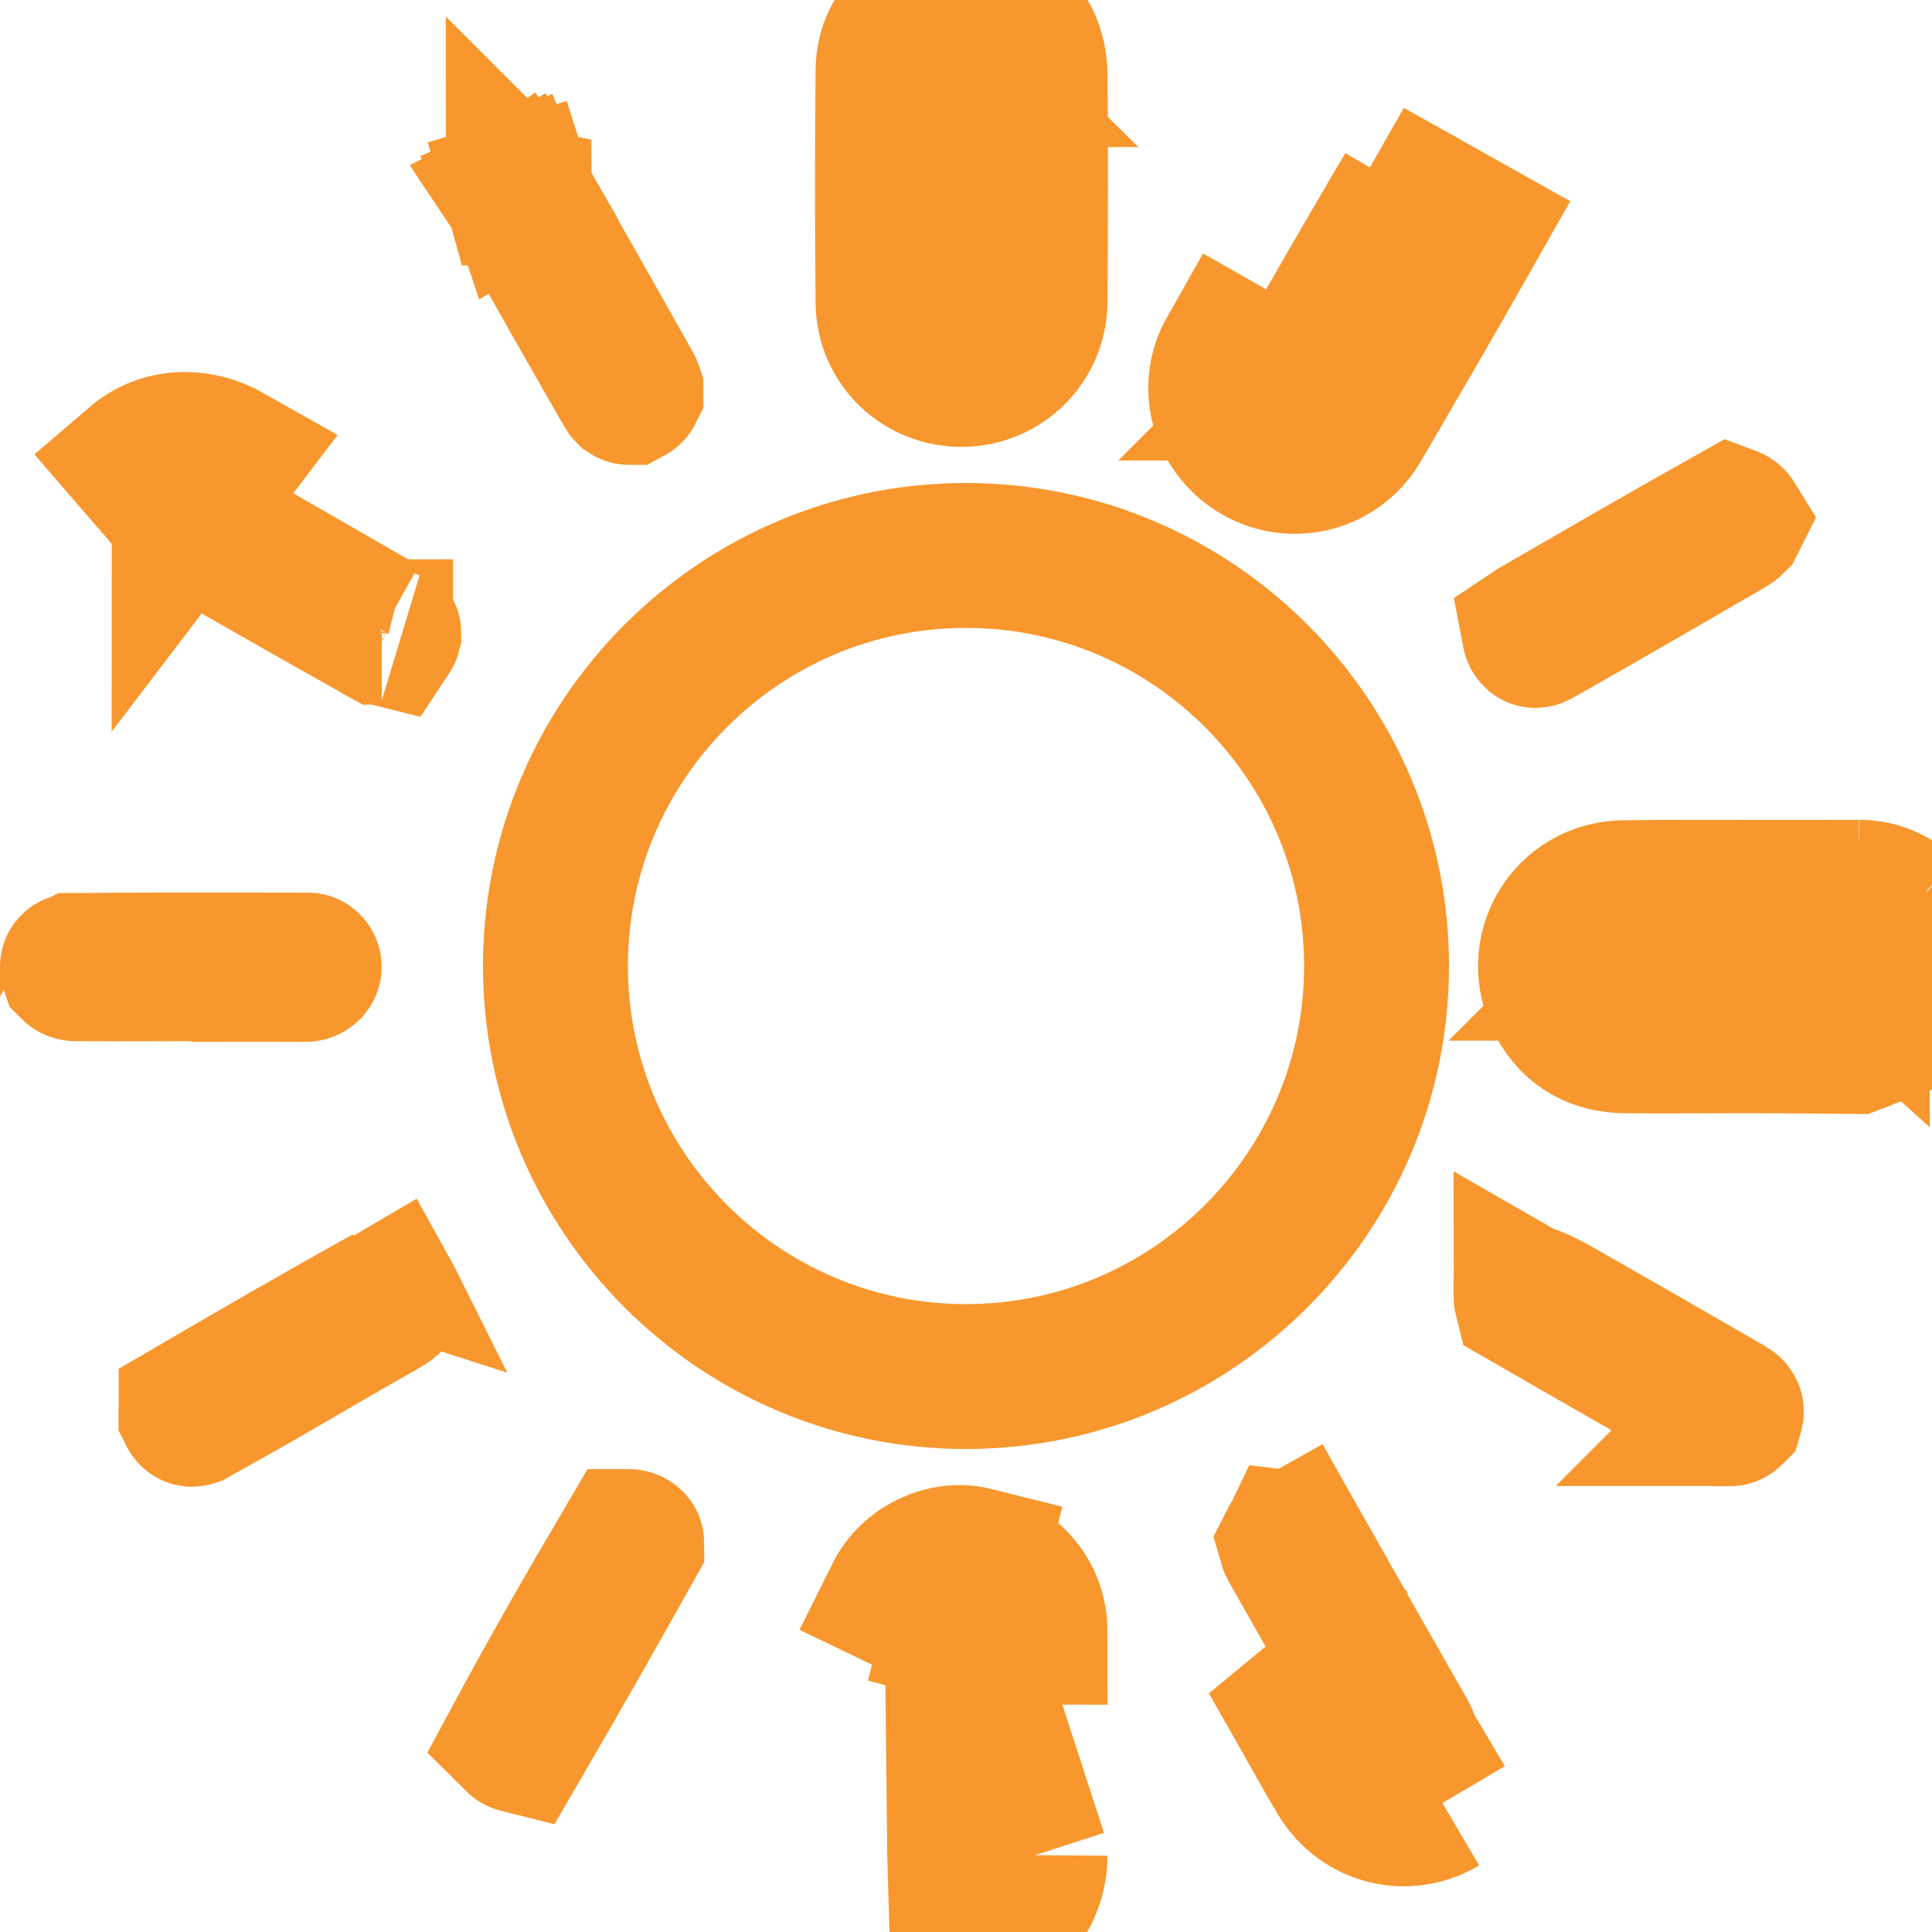 <svg width="20" height="20" viewBox="0 0 20 20" fill="none" xmlns="http://www.w3.org/2000/svg">
<path d="M14.573 1.965C14.573 1.965 14.573 1.965 14.573 1.965L14.58 1.974C14.582 1.979 14.585 1.982 14.586 1.986C14.584 1.99 14.582 1.995 14.578 2.002L14.616 2.023L14.66 2.083L14.796 2.161L14.799 2.163L14.815 2.135L15.232 2.369C14.848 3.048 14.455 3.722 14.062 4.395L14.062 4.395L14.062 4.395L14.062 4.395C13.85 4.762 13.389 4.881 13.029 4.677M14.573 1.965L14.579 2.001C14.198 2.674 13.808 3.343 13.414 4.017L13.412 4.02C13.411 4.023 13.41 4.024 13.41 4.024L13.409 4.025C13.409 4.025 13.408 4.026 13.407 4.026C13.405 4.026 13.404 4.026 13.403 4.026C13.402 4.026 13.4 4.026 13.398 4.024L13.029 4.677M14.573 1.965C14.172 2.645 13.777 3.328 13.389 4.016L13.389 4.016L13.388 4.017C13.389 4.017 13.389 4.017 13.389 4.017C13.39 4.018 13.392 4.021 13.398 4.024M14.573 1.965L13.398 4.024M13.029 4.677C12.665 4.472 12.525 4.019 12.736 3.647L13.398 4.024M13.029 4.677L13.398 4.024M10.715 0.776C10.723 1.556 10.719 2.335 10.715 3.115C10.715 3.539 10.376 3.872 9.962 3.876M10.715 0.776C10.712 0.442 10.544 0.202 10.238 0.064M10.715 0.776L10.238 0.781M10.715 0.776L10.238 0.78V0.064M10.238 0.064H10.234C10.029 -0.026 9.794 -0.023 9.6 0.086C9.596 0.088 9.591 0.091 9.587 0.094C9.582 0.096 9.577 0.099 9.574 0.101M10.238 0.064L10.234 0.072L10.124 0.314L9.947 0.706L9.941 0.718L9.787 0.458L9.574 0.101M9.574 0.101C9.335 0.244 9.193 0.457 9.193 0.735C9.185 1.533 9.185 2.332 9.193 3.13C9.197 3.558 9.544 3.88 9.962 3.876M9.574 0.101L9.892 0.735L9.895 0.741L9.91 0.771C9.919 0.767 9.927 0.763 9.933 0.759C9.933 0.76 9.932 0.76 9.932 0.761C9.93 0.765 9.928 0.767 9.928 0.767C9.928 0.767 9.928 0.767 9.929 0.766C9.931 0.764 9.935 0.76 9.943 0.755M9.962 3.876L9.955 3.126M9.962 3.876L9.955 3.126C9.958 3.126 9.959 3.126 9.96 3.125C9.961 3.125 9.962 3.124 9.963 3.123C9.964 3.122 9.965 3.121 9.965 3.121L9.965 3.12C9.965 3.119 9.965 3.118 9.965 3.115V3.112L9.965 3.112C9.969 2.331 9.973 1.557 9.965 0.783L9.955 3.126M9.955 3.126C9.948 3.126 9.945 3.125 9.943 3.124C9.943 3.124 9.943 3.124 9.943 3.124M9.955 3.126L9.968 0.766C9.968 0.766 9.969 0.767 9.969 0.767C9.972 0.771 9.974 0.773 9.974 0.773C9.974 0.773 9.973 0.773 9.972 0.771C9.97 0.77 9.968 0.769 9.965 0.766M9.943 3.124L9.943 3.124L9.943 3.123C9.936 2.334 9.935 1.544 9.943 0.755M9.943 3.124L9.943 3.127L9.943 3.128C9.943 3.128 9.943 3.127 9.943 3.127L9.943 3.126C9.942 3.125 9.942 3.124 9.941 3.124C9.941 3.123 9.941 3.123 9.941 3.123M9.943 3.124C9.942 3.124 9.942 3.124 9.941 3.124C9.941 3.123 9.941 3.123 9.941 3.123M9.943 0.755C9.943 0.755 9.943 0.755 9.943 0.755M9.943 0.755C9.943 0.755 9.943 0.755 9.943 0.755L9.943 0.755M9.943 0.755L9.953 0.759M9.943 0.755C9.943 0.755 9.943 0.754 9.944 0.754C9.947 0.756 9.95 0.758 9.953 0.759M9.953 0.759C9.958 0.762 9.962 0.764 9.965 0.766M9.953 0.759L9.964 0.764C9.964 0.765 9.964 0.766 9.965 0.766M9.965 0.766C9.965 0.771 9.965 0.777 9.965 0.784L10.009 0.784M10.009 0.784L10.077 0.814H10.234H10.238V0.781M10.009 0.784L10.234 0.781L10.238 0.781M10.009 0.784L10.238 0.781M9.941 3.123C9.941 3.123 9.941 3.123 9.941 3.123L9.941 3.123C9.941 3.123 9.941 3.123 9.941 3.123ZM19.753 9.443V9.447C20.082 9.743 20.082 10.268 19.757 10.568L19.204 10.781C18.831 10.778 18.458 10.774 18.085 10.774C17.946 10.774 17.807 10.774 17.667 10.775H17.667C17.389 10.776 17.11 10.777 16.831 10.774C16.533 10.774 16.294 10.647 16.149 10.38M19.753 9.443C19.608 9.316 19.447 9.237 19.246 9.237M19.753 9.443L19.75 9.447L19.64 9.573L19.259 10.007C19.257 10.005 19.255 10.004 19.253 10.002C19.244 9.995 19.238 9.99 19.234 9.987C19.233 9.987 19.233 9.987 19.232 9.987M19.753 9.443H19.247L19.246 9.237M19.246 9.237C18.899 9.239 18.552 9.238 18.205 9.238C17.742 9.237 17.279 9.236 16.817 9.241C16.227 9.245 15.865 9.859 16.149 10.38M19.246 9.237V9.443H19.003V9.447V9.781L19.227 9.983C19.227 9.982 19.227 9.982 19.226 9.982C19.224 9.981 19.224 9.981 19.229 9.984L19.232 9.987M16.149 10.38L16.801 10.024C16.795 10.021 16.793 10.02 16.796 10.021C16.797 10.021 16.799 10.022 16.803 10.022L16.807 10.021C16.807 10.021 16.807 10.021 16.807 10.021M16.149 10.38L16.802 10.025C16.808 10.028 16.813 10.032 16.815 10.034C16.817 10.036 16.814 10.034 16.808 10.023M16.808 10.023C16.814 10.024 16.822 10.024 16.831 10.024H16.838V10.024C17.113 10.027 17.383 10.026 17.659 10.025C17.799 10.024 17.941 10.024 18.085 10.024C18.462 10.024 18.838 10.028 19.21 10.032L19.212 10.032L19.217 10.032C19.224 10.032 19.229 10.031 19.231 10.031M16.808 10.023C16.808 10.022 16.807 10.022 16.807 10.021M16.808 10.023C16.807 10.023 16.806 10.023 16.806 10.023L16.807 10.022C16.807 10.022 16.807 10.021 16.807 10.021M19.231 10.031C19.231 10.031 19.231 10.031 19.23 10.031C19.229 10.033 19.229 10.032 19.23 10.032C19.232 10.031 19.233 10.031 19.233 10.031L19.233 10.031C19.233 10.031 19.232 10.031 19.231 10.031ZM19.231 10.031C19.233 10.03 19.238 10.026 19.246 10.018L19.248 10.017C19.248 10.017 19.248 10.017 19.249 10.016C19.249 10.015 19.25 10.012 19.25 10.008C19.25 10.006 19.25 10.004 19.25 10.003C19.25 10.003 19.25 10.003 19.25 10.003M19.25 10.003L19.251 10.004C19.251 10.004 19.25 10.004 19.25 10.003L19.249 10.001C19.249 10.001 19.249 10.002 19.25 10.003ZM19.25 10.003L19.232 9.987M19.232 9.987C18.88 9.989 18.536 9.988 18.195 9.988C17.738 9.987 17.287 9.986 16.823 9.991L16.821 9.991C16.813 9.991 16.808 9.992 16.807 9.992C16.805 9.993 16.805 9.993 16.805 9.993C16.805 9.993 16.803 9.994 16.802 9.996C16.8 9.999 16.8 10.001 16.8 10.002C16.8 10.002 16.8 10.004 16.801 10.006C16.801 10.008 16.803 10.014 16.807 10.021M17.906 14.635C17.909 14.635 17.911 14.635 17.913 14.634C17.915 14.634 17.916 14.633 17.916 14.633C17.917 14.633 17.917 14.633 17.917 14.633C17.917 14.633 17.917 14.633 17.916 14.633C17.916 14.633 17.916 14.633 17.916 14.633L17.919 14.63L17.921 14.623C17.923 14.616 17.923 14.612 17.923 14.611C17.923 14.609 17.922 14.609 17.922 14.608C17.922 14.607 17.92 14.604 17.917 14.6C17.913 14.596 17.907 14.59 17.895 14.583C17.292 14.235 16.691 13.889 16.088 13.546C15.98 13.486 15.886 13.443 15.802 13.415C15.8 13.417 15.799 13.419 15.797 13.422C15.797 13.423 15.797 13.424 15.797 13.424L15.796 13.425C15.796 13.425 15.796 13.425 15.797 13.424L17.906 14.635ZM17.906 14.635L17.902 14.633C17.201 14.242 16.502 13.839 15.799 13.434C15.798 13.43 15.797 13.425 15.797 13.422L17.906 14.635ZM1.994 14.639L1.996 14.638C2.398 14.417 2.79 14.19 3.191 13.957C3.347 13.866 3.505 13.774 3.665 13.682L3.671 13.679L3.671 13.679C3.7 13.662 3.728 13.646 3.755 13.631C3.848 13.579 3.927 13.535 4.005 13.487L4.011 13.483L4.011 13.483C4.026 13.474 4.033 13.466 4.035 13.463C4.037 13.461 4.037 13.46 4.038 13.46C4.037 13.458 4.036 13.453 4.031 13.444L1.994 14.639ZM1.994 14.639C1.991 14.64 1.99 14.641 1.989 14.641C1.988 14.641 1.987 14.641 1.987 14.64C1.983 14.638 1.98 14.635 1.979 14.633C1.978 14.632 1.978 14.631 1.977 14.629C1.977 14.627 1.976 14.623 1.976 14.617C1.976 14.613 1.977 14.609 1.978 14.604C1.978 14.602 1.979 14.601 1.979 14.6C2.659 14.203 3.335 13.813 4.016 13.434L1.994 14.639ZM5.337 2L4.655 2.302L5.373 1.992C5.372 1.992 5.372 1.992 5.372 1.992C5.368 1.984 5.365 1.981 5.365 1.981C5.365 1.981 5.365 1.982 5.366 1.982C5.367 1.983 5.369 1.985 5.372 1.986C5.372 1.987 5.373 1.987 5.374 1.988L5.379 1.985M5.337 2L5.341 2.006C5.342 2.006 5.343 2.005 5.344 2.005L5.341 1.998L5.337 2ZM5.337 2L4.924 1.383L5.349 2.001C5.35 2.001 5.352 1.999 5.353 1.997M5.353 1.997C5.353 1.997 5.353 1.997 5.353 1.997C5.354 1.996 5.354 1.996 5.354 1.996C5.354 1.996 5.354 1.996 5.353 1.997C5.353 1.997 5.353 1.997 5.353 1.997ZM5.353 1.997C5.353 1.997 5.353 1.997 5.352 1.997L5.152 1.274L5.379 1.985M5.379 1.985L5.38 1.988L6.021 1.616L5.379 1.985ZM9.935 19.202L9.935 19.203C9.936 19.225 9.94 19.238 9.942 19.245C9.943 19.247 9.944 19.248 9.945 19.25C9.946 19.25 9.949 19.25 9.951 19.25M9.935 19.202L9.958 20M9.935 19.202C9.933 18.954 9.934 18.71 9.935 18.461C9.935 18.334 9.935 18.205 9.935 18.073C9.935 17.968 9.935 17.867 9.935 17.767C9.933 17.482 9.932 17.215 9.942 16.94H9.942L9.943 16.932C9.943 16.918 9.946 16.902 9.95 16.886M9.935 19.202L9.909 16.835L9.9 16.869C9.922 16.875 9.938 16.881 9.95 16.886M9.951 19.25L9.958 20M9.951 19.25C9.951 19.25 9.951 19.25 9.951 19.25L9.958 20M9.951 19.25C9.953 19.25 9.954 19.25 9.955 19.25M9.958 20C10.387 19.996 10.712 19.655 10.715 19.205M9.955 19.25C9.954 19.252 9.953 19.253 9.953 19.253C9.954 19.252 9.955 19.251 9.957 19.25C9.96 19.249 9.959 19.25 9.955 19.25ZM9.955 19.25C9.956 19.248 9.957 19.246 9.958 19.243C9.961 19.236 9.965 19.222 9.965 19.201M9.965 19.201C9.965 19.202 9.965 19.204 9.965 19.205H10.715M9.965 19.201C9.965 18.944 9.966 18.688 9.966 18.433C9.967 17.921 9.968 17.412 9.965 16.899L9.965 16.896C9.965 16.896 9.965 16.895 9.965 16.895M9.965 19.201C9.965 19.2 9.965 19.2 9.965 19.199L10.715 19.205M10.715 19.205L9.965 16.895M9.965 16.895C9.966 16.895 9.966 16.896 9.966 16.896C9.969 16.897 9.97 16.899 9.971 16.899C9.973 16.901 9.974 16.902 9.972 16.9C9.972 16.9 9.972 16.9 9.972 16.899C9.971 16.898 9.97 16.897 9.969 16.896C9.968 16.894 9.966 16.891 9.965 16.888C9.964 16.884 9.965 16.885 9.965 16.895ZM9.965 16.895C9.962 16.893 9.957 16.89 9.95 16.886M9.965 16.895L10.715 16.896C10.715 16.521 10.469 16.24 10.085 16.142M9.95 16.886C9.953 16.873 9.957 16.86 9.962 16.85L9.913 16.827L10.085 16.142M10.085 16.142L9.911 16.826L9.286 16.525C9.435 16.225 9.786 16.067 10.085 16.142ZM1.906 5.352C1.906 5.352 1.906 5.352 1.906 5.352C1.906 5.352 1.906 5.352 1.906 5.352C1.905 5.352 1.905 5.352 1.905 5.352L1.906 5.352ZM1.906 5.352C1.906 5.351 1.907 5.351 1.907 5.351L1.416 4.783C1.674 4.562 2.043 4.54 2.379 4.731L1.906 5.352ZM13.869 18.392L14.512 18.007C14.457 17.915 14.409 17.829 14.355 17.734C14.327 17.683 14.296 17.63 14.263 17.571C14.116 17.31 13.967 17.05 13.819 16.79L13.819 16.789L13.818 16.788C13.671 16.529 13.524 16.271 13.378 16.013C13.37 15.998 13.365 15.988 13.363 15.981C13.365 15.977 13.367 15.973 13.37 15.968C13.372 15.965 13.374 15.963 13.375 15.961C13.386 15.962 13.395 15.963 13.401 15.964C13.403 15.967 13.406 15.971 13.409 15.976C13.785 16.643 14.165 17.31 14.545 17.975C14.554 17.992 14.554 18.006 14.552 18.015C14.552 18.017 14.551 18.019 14.55 18.02C14.54 18.026 14.534 18.026 14.532 18.027C14.53 18.027 14.53 18.027 14.53 18.027C14.531 18.027 14.53 18.027 14.528 18.025C14.526 18.024 14.519 18.018 14.511 18.005L13.869 18.392ZM13.869 18.392C14.096 18.77 14.555 18.887 14.932 18.665M13.869 18.392C13.809 18.292 13.752 18.192 13.696 18.092C13.668 18.042 13.64 17.992 13.611 17.942C13.464 17.681 13.315 17.421 13.167 17.16L14.932 18.665M14.932 18.665L14.551 18.02L14.932 18.665ZM13.387 4.015C13.387 4.015 13.387 4.015 13.387 4.015L13.387 4.015ZM4.026 6.554C4.025 6.558 4.023 6.562 4.021 6.565C3.993 6.558 3.969 6.551 3.952 6.545C3.951 6.545 3.951 6.544 3.95 6.544C3.268 6.162 2.592 5.776 1.914 5.386L1.911 5.384C1.906 5.381 1.904 5.379 1.903 5.378C1.902 5.377 1.901 5.376 1.901 5.376C1.9 5.375 1.899 5.372 1.898 5.368C1.898 5.364 1.899 5.361 1.899 5.36C1.9 5.359 1.9 5.358 1.901 5.357C1.901 5.356 1.903 5.355 1.906 5.352C1.906 5.352 1.908 5.351 1.911 5.351C1.92 5.351 1.954 5.352 2.008 5.383C2.677 5.764 3.347 6.149 4.013 6.534C4.016 6.536 4.021 6.54 4.024 6.548C4.025 6.551 4.026 6.553 4.026 6.554ZM3.94 6.54C3.94 6.54 3.94 6.541 3.942 6.541C3.94 6.541 3.939 6.54 3.94 6.54ZM3.164 10.035L3.159 10.035C2.888 10.033 2.615 10.034 2.348 10.034C2.252 10.035 2.156 10.035 2.062 10.035C2.025 10.03 1.99 10.028 1.957 10.028C1.82 10.028 1.686 10.028 1.553 10.029C1.293 10.03 1.039 10.03 0.78 10.028C0.774 10.028 0.767 10.026 0.76 10.022C0.757 10.02 0.755 10.018 0.754 10.017C0.752 10.011 0.751 10.008 0.75 10.007C0.75 10.006 0.75 10.005 0.75 10.005C0.75 10.004 0.75 10.004 0.751 10.004C0.751 10.002 0.753 10.001 0.755 10C0.756 9.999 0.758 9.998 0.762 9.997C0.765 9.996 0.772 9.995 0.783 9.995L0.785 9.994C1.386 9.989 1.982 9.99 2.583 9.99C2.785 9.991 2.986 9.991 3.189 9.991L3.19 9.991L3.19 9.991C3.19 9.991 3.19 9.991 3.19 9.991C3.191 9.991 3.192 9.992 3.194 9.994C3.196 9.996 3.198 9.998 3.199 10.001C3.2 10.003 3.201 10.005 3.201 10.009L3.201 10.011C3.201 10.012 3.201 10.012 3.201 10.012C3.201 10.013 3.199 10.017 3.195 10.022C3.184 10.032 3.172 10.036 3.164 10.035ZM17.708 5.54L17.701 5.544L17.693 5.548C17.101 5.892 16.508 6.235 15.915 6.57C15.905 6.576 15.898 6.578 15.896 6.578C15.895 6.578 15.892 6.575 15.888 6.569C15.886 6.565 15.882 6.556 15.879 6.54C15.882 6.538 15.885 6.535 15.89 6.532C16.568 6.139 17.241 5.75 17.916 5.371C17.924 5.374 17.934 5.38 17.942 5.393C17.941 5.395 17.939 5.397 17.937 5.401C17.933 5.405 17.927 5.411 17.917 5.417L17.917 5.417L17.907 5.423C17.83 5.469 17.768 5.507 17.708 5.54ZM15.895 6.578C15.895 6.578 15.895 6.578 15.895 6.578C15.894 6.578 15.894 6.578 15.895 6.578ZM6.539 15.97C6.54 15.971 6.541 15.972 6.541 15.973C6.157 16.66 5.769 17.342 5.375 18.02C5.367 18.018 5.362 18.015 5.358 18.013C5.354 18.011 5.351 18.009 5.349 18.007C5.72 17.319 6.111 16.637 6.511 15.958C6.512 15.958 6.514 15.958 6.516 15.959C6.521 15.959 6.526 15.961 6.531 15.964C6.535 15.966 6.538 15.969 6.539 15.97ZM6.493 4.044L6.492 4.042C6.115 3.387 5.742 2.729 5.372 2.068L5.364 2.049L5.354 2.026C5.351 2.015 5.351 2.006 5.353 2C5.356 1.998 5.361 1.996 5.366 1.994C5.369 1.993 5.371 1.993 5.373 1.993C5.758 2.663 6.14 3.337 6.519 4.012C6.528 4.03 6.53 4.041 6.531 4.044C6.531 4.046 6.531 4.046 6.531 4.047C6.531 4.047 6.531 4.047 6.531 4.047C6.53 4.049 6.525 4.055 6.512 4.062C6.512 4.062 6.511 4.062 6.511 4.062C6.51 4.062 6.508 4.061 6.505 4.059C6.503 4.057 6.498 4.053 6.493 4.044L6.493 4.044ZM14.059 15.603L13.413 15.967L14.059 15.603ZM5.75 10C5.75 7.656 7.656 5.75 10 5.75C12.344 5.75 14.25 7.656 14.25 10C14.25 12.344 12.344 14.25 10 14.25C7.656 14.25 5.75 12.344 5.75 10Z" stroke="#F8972D" stroke-width="1.5"/>
</svg>
